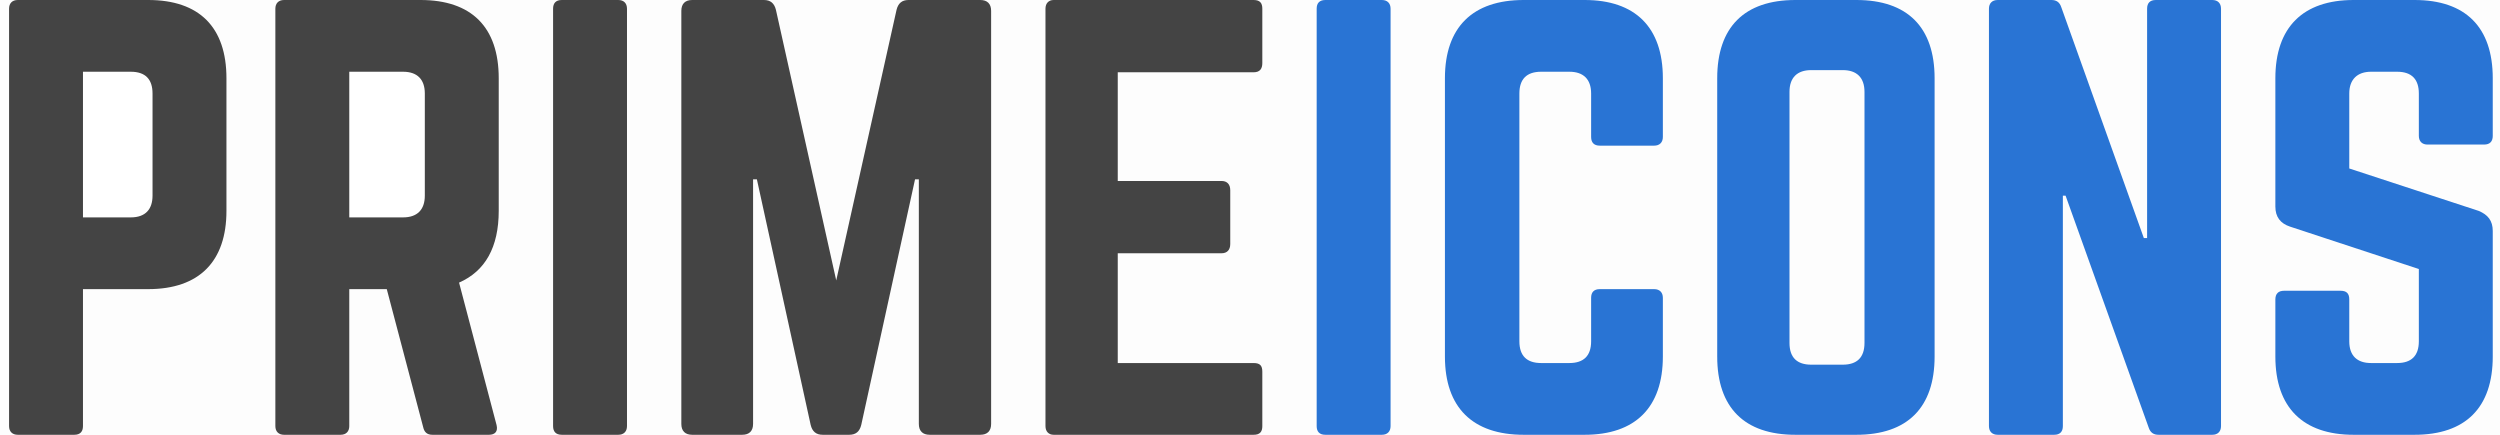 <?xml version="1.0" encoding="UTF-8"?>
<svg width="138px" height="24px" viewBox="0 0 138 24" version="1.1" xmlns="http://www.w3.org/2000/svg" xmlns:xlink="http://www.w3.org/1999/xlink">
    <!-- Generator: sketchtool 51 (57462) - http://www.bohemiancoding.com/sketch -->
    <title>C8110ED5-E25B-4CD1-AA46-30A0FABC8BA8</title>
    <desc>Created with sketchtool.</desc>
    <defs></defs>
    <g id="Page-1" stroke="none" stroke-width="1" fill="none" fill-rule="evenodd">
        <g id="PrimeIcons-Web-/-InfoBar" transform="translate(-268, -18)">
            <rect fill="#FDFDFD" x="0" y="0" width="1440" height="1479"></rect>
            <g id="topbar">
                <g id="logo" transform="translate(268, 18)">
                    <path d="M73.16,0 L76.28,0 C76.58,0 76.76,0.18 76.76,0.48 L76.76,23.52 C76.76,23.82 76.58,24 76.28,24 L73.16,24 C72.83,24 72.68,23.82 72.68,23.52 L72.68,0.48 C72.68,0.18 72.83,0 73.16,0 Z M91.79,4.32 L91.79,7.56 C91.79,7.86 91.61,8.04 91.31,8.04 L88.31,8.04 C87.98,8.04 87.83,7.86 87.83,7.56 L87.83,5.16 C87.83,4.38 87.41,3.96 86.63,3.96 L85.07,3.96 C84.26,3.96 83.87,4.38 83.87,5.16 L83.87,18.84 C83.87,19.65 84.29,20.04 85.07,20.04 L86.63,20.04 C87.41,20.04 87.83,19.65 87.83,18.84 L87.83,16.44 C87.83,16.14 87.98,15.96 88.31,15.96 L91.31,15.96 C91.61,15.96 91.79,16.14 91.79,16.44 L91.79,19.68 C91.79,22.5 90.26,24 87.47,24 L84.11,24 C81.29,24 79.76,22.5 79.76,19.68 L79.76,4.32 C79.76,1.5 81.29,0 84.11,0 L87.47,0 C90.26,0 91.79,1.5 91.79,4.32 Z M94.79,19.68 L94.79,4.32 C94.79,1.5 96.29,0 99.11,0 L102.47,0 C105.29,0 106.79,1.5 106.79,4.32 L106.79,19.68 C106.79,22.5 105.29,24 102.47,24 L99.11,24 C96.29,24 94.79,22.5 94.79,19.68 Z M99.98,20.13 L101.72,20.13 C102.5,20.13 102.92,19.74 102.92,18.93 L102.92,5.07 C102.92,4.29 102.5,3.87 101.72,3.87 L99.98,3.87 C99.2,3.87 98.78,4.29 98.78,5.07 L98.78,18.93 C98.78,19.74 99.2,20.13 99.98,20.13 Z M119,0 L122.12,0 C122.42,0 122.6,0.18 122.6,0.48 L122.6,23.52 C122.6,23.82 122.42,24 122.12,24 L119.15,24 C118.88,24 118.7,23.88 118.61,23.61 L114.02,10.8 L113.87,10.8 L113.87,23.52 C113.87,23.82 113.72,24 113.39,24 L110.27,24 C109.97,24 109.79,23.82 109.79,23.52 L109.79,0.48 C109.79,0.18 109.97,0 110.27,0 L113.24,0 C113.51,0 113.69,0.12 113.78,0.39 L118.34,13.14 L118.52,13.14 L118.52,0.48 C118.52,0.18 118.67,0 119,0 Z M129.92,0 L133.28,0 C136.1,0 137.6,1.5 137.6,4.32 L137.6,7.5 C137.6,7.8 137.45,7.98 137.12,7.98 L134,7.98 C133.7,7.98 133.52,7.8 133.52,7.5 L133.52,5.16 C133.52,4.38 133.13,3.96 132.32,3.96 L130.88,3.96 C130.13,3.96 129.68,4.38 129.68,5.16 L129.68,9.3 L136.82,11.64 C137.33,11.85 137.6,12.18 137.6,12.75 L137.6,19.68 C137.6,22.5 136.1,24 133.28,24 L129.92,24 C127.13,24 125.6,22.5 125.6,19.68 L125.6,16.53 C125.6,16.2 125.78,16.05 126.08,16.05 L129.2,16.05 C129.53,16.05 129.68,16.2 129.68,16.53 L129.68,18.84 C129.68,19.65 130.13,20.04 130.88,20.04 L132.32,20.04 C133.1,20.04 133.52,19.65 133.52,18.84 L133.52,14.85 L126.41,12.51 C125.87,12.33 125.6,11.97 125.6,11.4 L125.6,4.32 C125.6,1.5 127.13,0 129.92,0 Z" id="PRIMEICONS" fill="#2974D4"></path>
                    <path d="M0.5,23.52 L0.5,0.48 C0.5,0.18 0.68,0 0.98,0 L8.18,0 C11,0 12.5,1.5 12.5,4.32 L12.5,11.64 C12.5,14.43 11,15.96 8.18,15.96 L4.58,15.96 L4.58,23.52 C4.58,23.82 4.43,24 4.1,24 L0.98,24 C0.68,24 0.5,23.82 0.5,23.52 Z" id="Path" fill="#444444"></path>
                    <path d="M27.53,4.32 L27.53,11.64 C27.53,13.65 26.78,14.97 25.34,15.6 L27.41,23.46 C27.5,23.82 27.32,24 26.99,24 L23.87,24 C23.57,24 23.42,23.85 23.36,23.58 L21.35,15.96 L19.28,15.96 L19.28,23.52 C19.28,23.82 19.1,24 18.8,24 L15.68,24 C15.38,24 15.2,23.82 15.2,23.52 L15.2,0.48 C15.2,0.18 15.38,0 15.68,0 L23.21,0 C26.03,0 27.53,1.5 27.53,4.32 Z" id="Path" fill="#444444"></path>
                    <path d="M31.01,0 L34.13,0 C34.43,0 34.61,0.18 34.61,0.48 L34.61,23.52 C34.61,23.82 34.43,24 34.13,24 L31.01,24 C30.68,24 30.53,23.82 30.53,23.52 L30.53,0.48 C30.53,0.18 30.68,0 31.01,0 Z" id="Path" fill="#444444"></path>
                    <path d="M50.15,0 L54.11,0 C54.5,0 54.71,0.21 54.71,0.6 L54.71,23.4 C54.71,23.79 54.5,24 54.11,24 L51.32,24 C50.93,24 50.72,23.79 50.72,23.4 L50.72,9.9 L50.51,9.9 L47.54,23.46 C47.45,23.82 47.24,24 46.88,24 L45.41,24 C45.05,24 44.84,23.82 44.75,23.46 L41.78,9.9 L41.57,9.9 L41.57,23.4 C41.57,23.79 41.36,24 40.97,24 L38.21,24 C37.82,24 37.61,23.79 37.61,23.4 L37.61,0.6 C37.61,0.21 37.82,0 38.21,0 L42.17,0 C42.53,0 42.74,0.18 42.83,0.54 L46.16,15.48 L49.49,0.54 C49.58,0.18 49.79,0 50.15,0 Z" id="Path" fill="#444444"></path>
                    <path d="M69.68,0.48 L69.68,3.48 C69.68,3.78 69.56,3.99 69.2,3.99 L61.7,3.99 L61.7,9.99 L67.43,9.99 C67.73,9.99 67.91,10.17 67.91,10.5 L67.91,13.47 C67.91,13.8 67.73,13.98 67.43,13.98 L61.7,13.98 L61.7,20.04 L69.2,20.04 C69.56,20.04 69.68,20.19 69.68,20.52 L69.68,23.52 C69.68,23.82 69.56,24 69.2,24 L58.16,24 C57.89,24 57.71,23.82 57.71,23.52 L57.71,0.48 C57.71,0.18 57.89,0 58.16,0 L69.2,0 C69.56,0 69.68,0.18 69.68,0.48 Z" id="Path" fill="#444444"></path>
                    <path d="M4.58,12 L7.22,12 C8.03,12 8.42,11.55 8.42,10.8 L8.42,5.16 C8.42,4.38 8.03,3.96 7.22,3.96 L4.58,3.96 L4.58,12 Z" id="Path" fill="#FFFFFF"></path>
                    <path d="M19.28,12 L22.25,12 C23.03,12 23.45,11.58 23.45,10.8 L23.45,5.16 C23.45,4.38 23.03,3.96 22.25,3.96 L19.28,3.96 L19.28,12 Z" id="Path" fill="#FFFFFF"></path>
                </g>
            </g>
        </g>
    </g>
</svg>